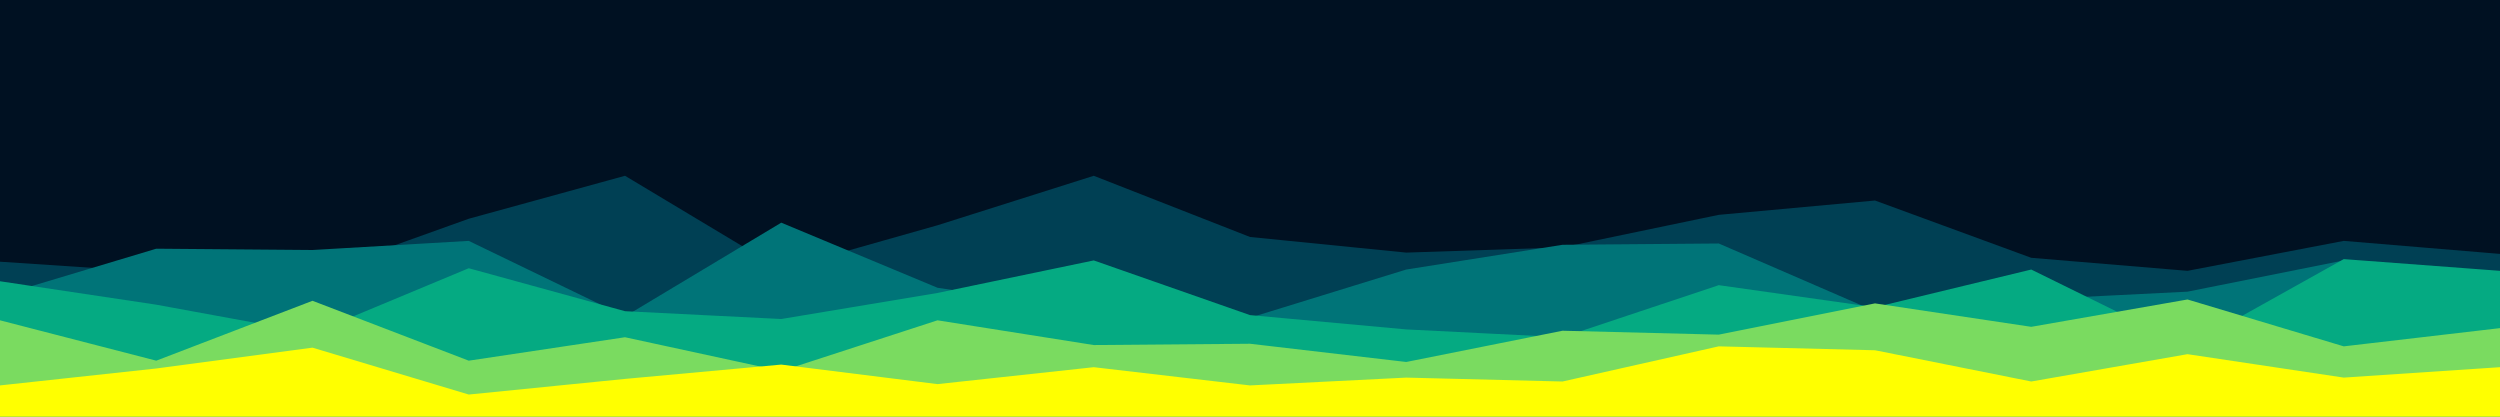 <svg id="visual" viewBox="0 0 1920 320" width="1920" height="320" xmlns="http://www.w3.org/2000/svg" xmlns:xlink="http://www.w3.org/1999/xlink" version="1.1"><rect x="0" y="0" width="1920" height="320" fill="#001122"></rect><path d="M0 106L120 156L240 139L360 189L480 102L600 132L720 190L840 100L960 162L1080 104L1200 167L1320 203L1440 208L1560 204L1680 200L1800 161L1920 184L1920 321L1800 321L1680 321L1560 321L1440 321L1320 321L1200 321L1080 321L960 321L840 321L720 321L600 321L480 321L360 321L240 321L120 321L0 321Z" fill="#001122"></path><path d="M0 201L120 209L240 211L360 168L480 135L600 207L720 173L840 135L960 182L1080 194L1200 190L1320 165L1440 154L1560 198L1680 208L1800 185L1920 195L1920 321L1800 321L1680 321L1560 321L1440 321L1320 321L1200 321L1080 321L960 321L840 321L720 321L600 321L480 321L360 321L240 321L120 321L0 321Z" fill="#004054"></path><path d="M0 227L120 191L240 192L360 185L480 243L600 171L720 221L840 239L960 244L1080 207L1200 188L1320 187L1440 239L1560 230L1680 224L1800 200L1920 219L1920 321L1800 321L1680 321L1560 321L1440 321L1320 321L1200 321L1080 321L960 321L840 321L720 321L600 321L480 321L360 321L240 321L120 321L0 321Z" fill="#007478"></path><path d="M0 216L120 234L240 256L360 206L480 239L600 245L720 225L840 200L960 242L1080 253L1200 259L1320 219L1440 236L1560 207L1680 266L1800 199L1920 208L1920 321L1800 321L1680 321L1560 321L1440 321L1320 321L1200 321L1080 321L960 321L840 321L720 321L600 321L480 321L360 321L240 321L120 321L0 321Z" fill="#05aa82"></path><path d="M0 246L120 277L240 231L360 277L480 259L600 285L720 246L840 265L960 264L1080 278L1200 254L1320 257L1440 233L1560 251L1680 230L1800 266L1920 252L1920 321L1800 321L1680 321L1560 321L1440 321L1320 321L1200 321L1080 321L960 321L840 321L720 321L600 321L480 321L360 321L240 321L120 321L0 321Z" fill="#7adb60"></path><path d="M0 296L120 283L240 267L360 303L480 291L600 280L720 295L840 282L960 296L1080 290L1200 293L1320 266L1440 269L1560 293L1680 272L1800 290L1920 282L1920 321L1800 321L1680 321L1560 321L1440 321L1320 321L1200 321L1080 321L960 321L840 321L720 321L600 321L480 321L360 321L240 321L120 321L0 321Z" fill="#ffff00"></path></svg>